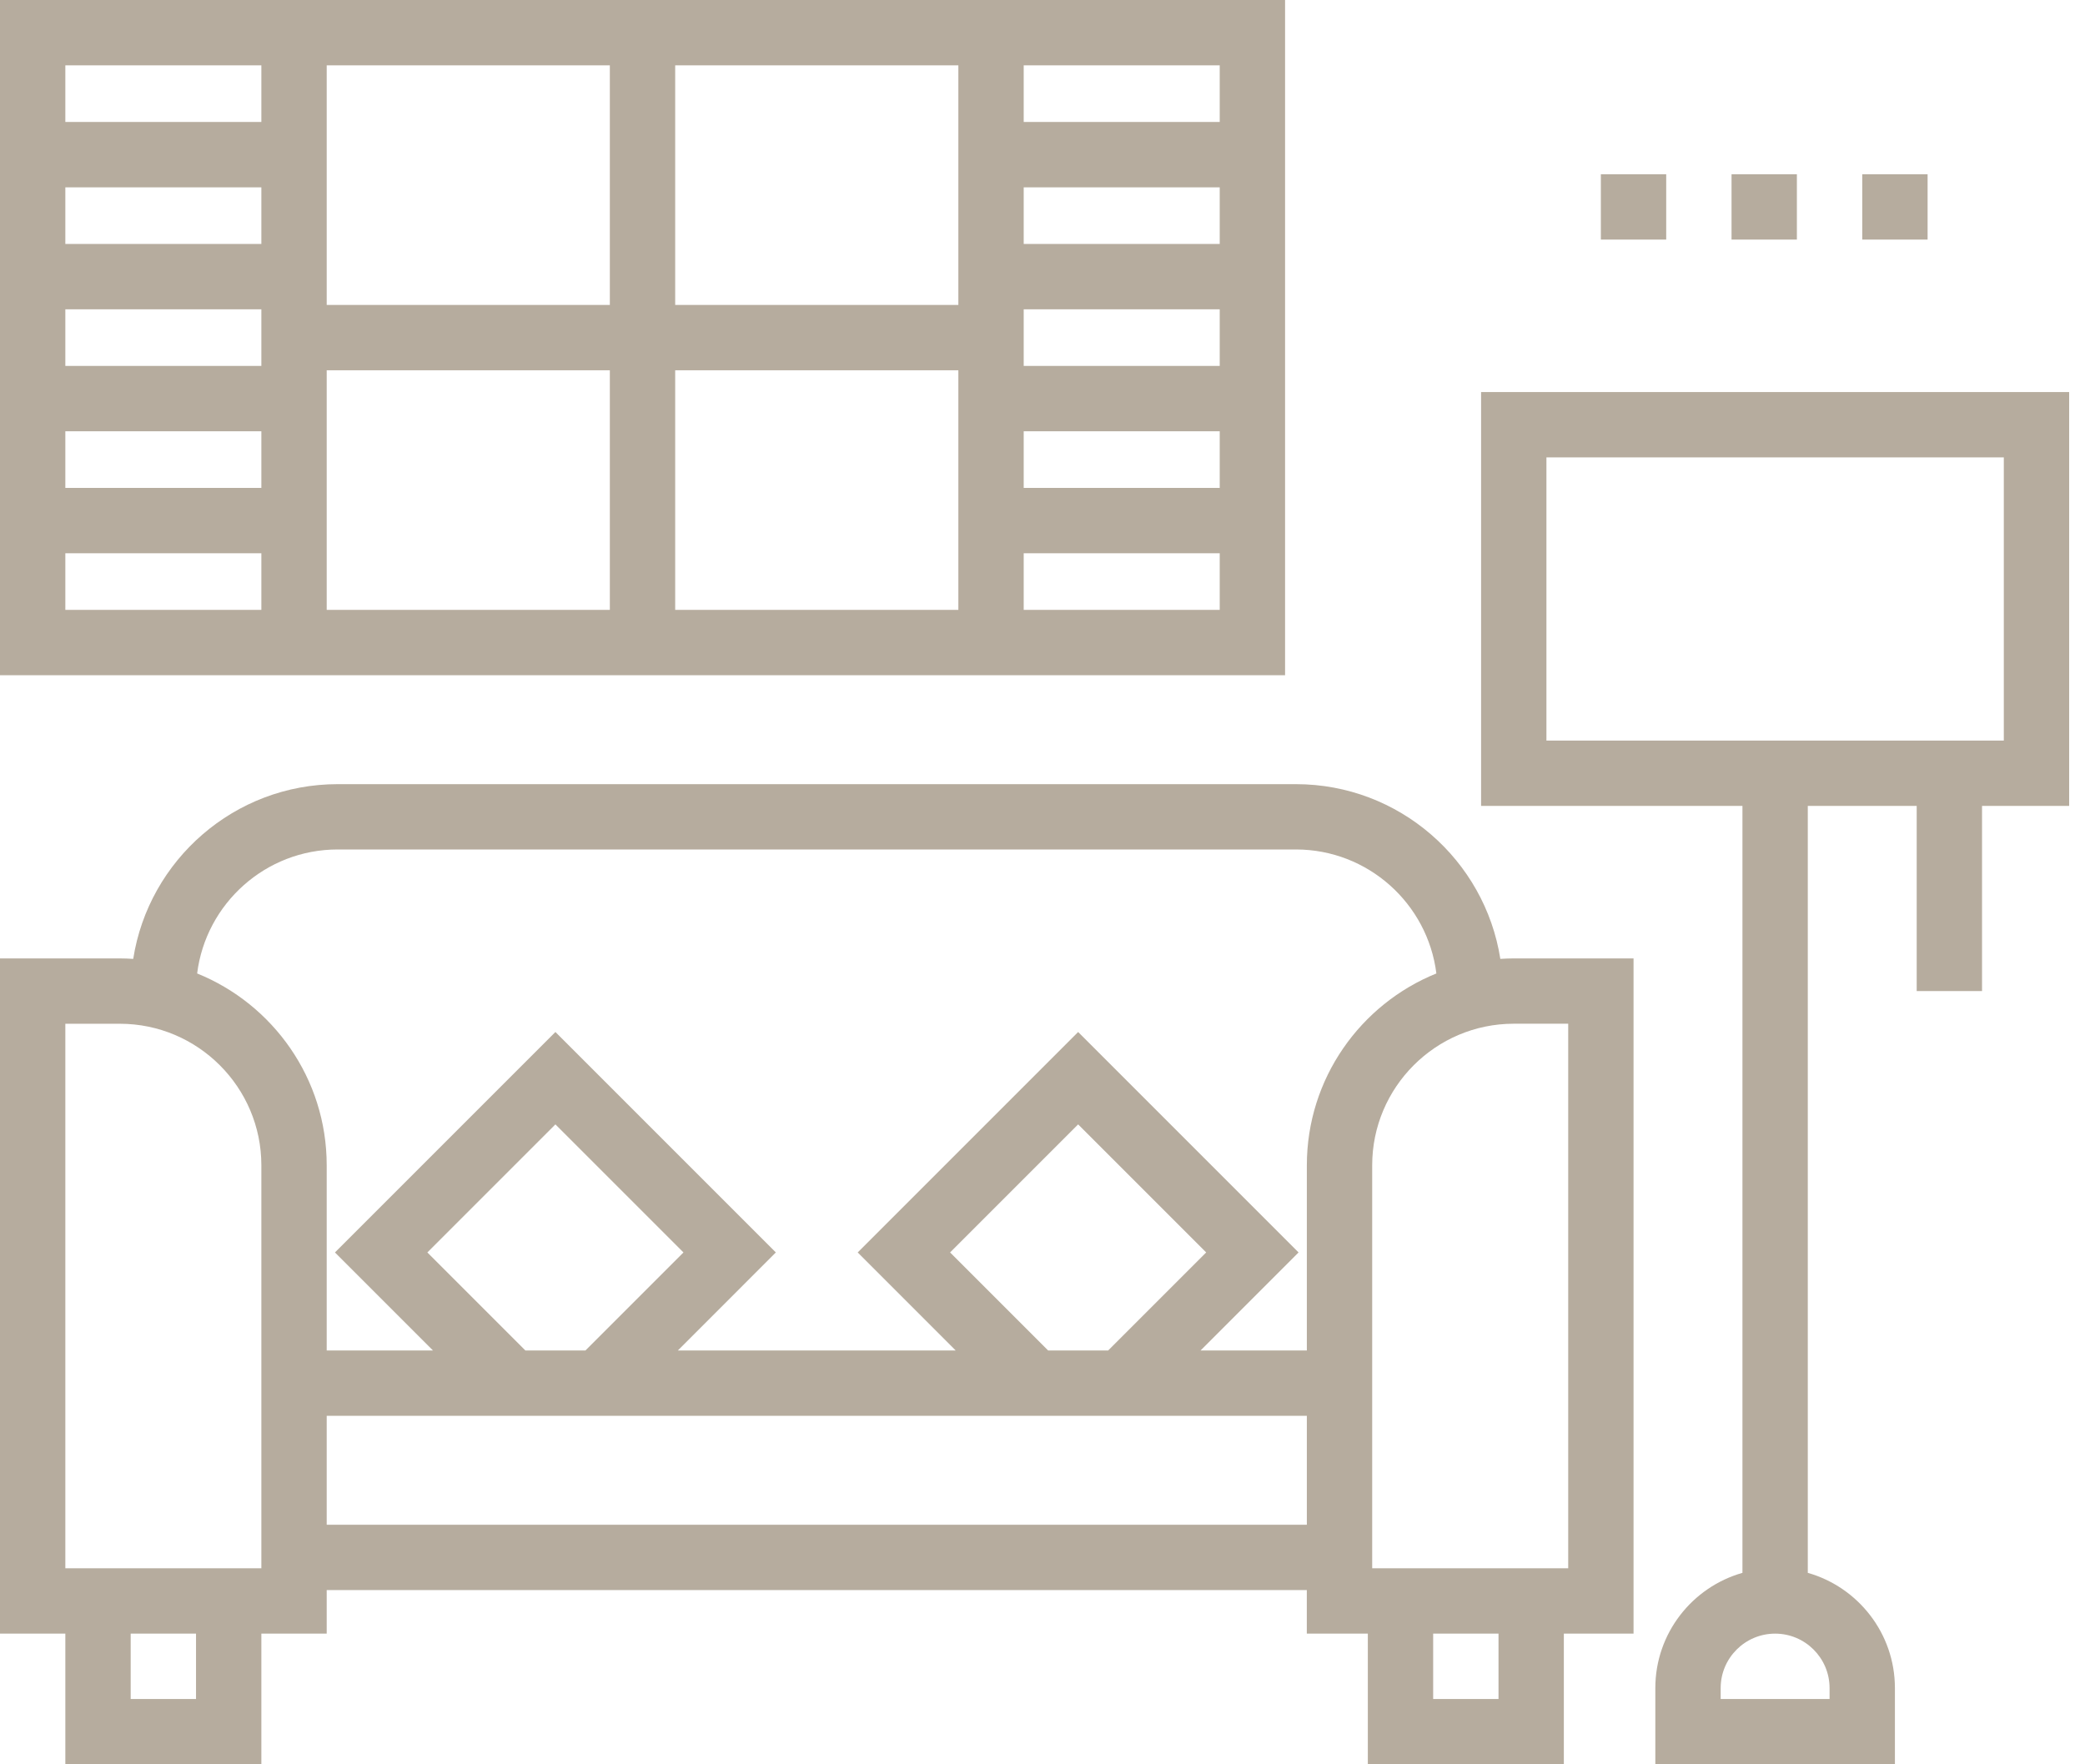 <svg width="65" height="55" viewBox="0 0 65 55" fill="none" xmlns="http://www.w3.org/2000/svg">
<path d="M47.191 29.877C47.051 29.877 46.912 29.883 46.773 29.892C46.29 26.81 43.617 24.445 40.401 24.445H10.525C7.309 24.445 4.636 26.81 4.153 29.892C4.014 29.883 3.875 29.877 3.735 29.877H0V50.926H2.037V55H8.148V50.926H10.185V49.568H40.74V50.926H42.642V55H48.753V50.926H50.926V29.877H47.191ZM6.111 52.963H4.074V50.926H6.111V52.963ZM8.148 48.889H2.037V31.914H3.735C6.168 31.914 8.148 33.894 8.148 36.327V48.889ZM40.741 47.531H10.185V44.136H40.741V47.531ZM13.323 39.043L17.315 35.051L21.307 39.043L18.251 42.099H16.379L13.323 39.043ZM29.619 39.043L33.611 35.051L37.603 39.043L34.547 42.099H32.675L29.619 39.043ZM40.741 36.327V42.099H37.428L40.483 39.043L33.611 32.171L26.739 39.043L29.794 42.099H21.132L24.187 39.043L17.315 32.171L10.442 39.043L13.498 42.099H10.185V36.327C10.185 33.623 8.512 31.303 6.146 30.346C6.418 28.171 8.277 26.481 10.525 26.481H40.401C42.649 26.481 44.508 28.171 44.779 30.346C42.414 31.303 40.741 33.623 40.741 36.327ZM46.716 52.963H44.679V50.926H46.716V52.963ZM42.778 48.889V36.327C42.778 33.894 44.758 31.913 47.191 31.913H48.889V48.889H42.778Z" fill="#B6AC9E"/>
<path d="M46.173 12.222V25.123H54.321V49.031C52.755 49.476 51.605 50.917 51.605 52.623V55H59.074V52.623C59.074 50.917 57.923 49.476 56.358 49.031V25.123H59.753V30.895H61.79V25.123H64.506V12.222H46.173ZM57.037 52.623V52.963H53.642V52.623C53.642 51.687 54.403 50.926 55.34 50.926C56.276 50.926 57.037 51.687 57.037 52.623ZM62.469 23.086H48.21V14.259H62.469V23.086Z" fill="#B6AC9E"/>
<path d="M0 0V21.049H40.062V0H0ZM8.148 19.012H2.037V17.247H8.148V19.012H8.148ZM8.148 15.21H2.037V13.444H8.148V15.21H8.148ZM8.148 11.407H2.037V9.642H8.148V11.407H8.148ZM8.148 7.605H2.037V5.84H8.148V7.605H8.148ZM8.148 3.802H2.037V2.037H8.148V3.802H8.148ZM19.012 19.012H10.185V11.543H19.012V19.012ZM19.012 9.506H10.185V2.037H19.012V9.506ZM29.877 19.012H21.049V11.543H29.877V19.012ZM29.877 9.506H21.049V2.037H29.877V9.506ZM38.025 19.012H31.914V17.247H38.025V19.012ZM38.025 15.21H31.914V13.444H38.025V15.21ZM38.025 11.407H31.914V9.642H38.025V11.407ZM38.025 7.605H31.914V5.84H38.025V7.605ZM38.025 3.802H31.914V2.037H38.025V3.802Z" fill="#B6AC9E"/>
<path d="M60.093 5.432H58.056V7.469H60.093V5.432Z" fill="#B6AC9E"/>
<path d="M56.018 5.432H53.981V7.469H56.018V5.432Z" fill="#B6AC9E"/>
<path d="M51.944 5.432H49.907V7.469H51.944V5.432Z" fill="#B6AC9E"/>
</svg>
